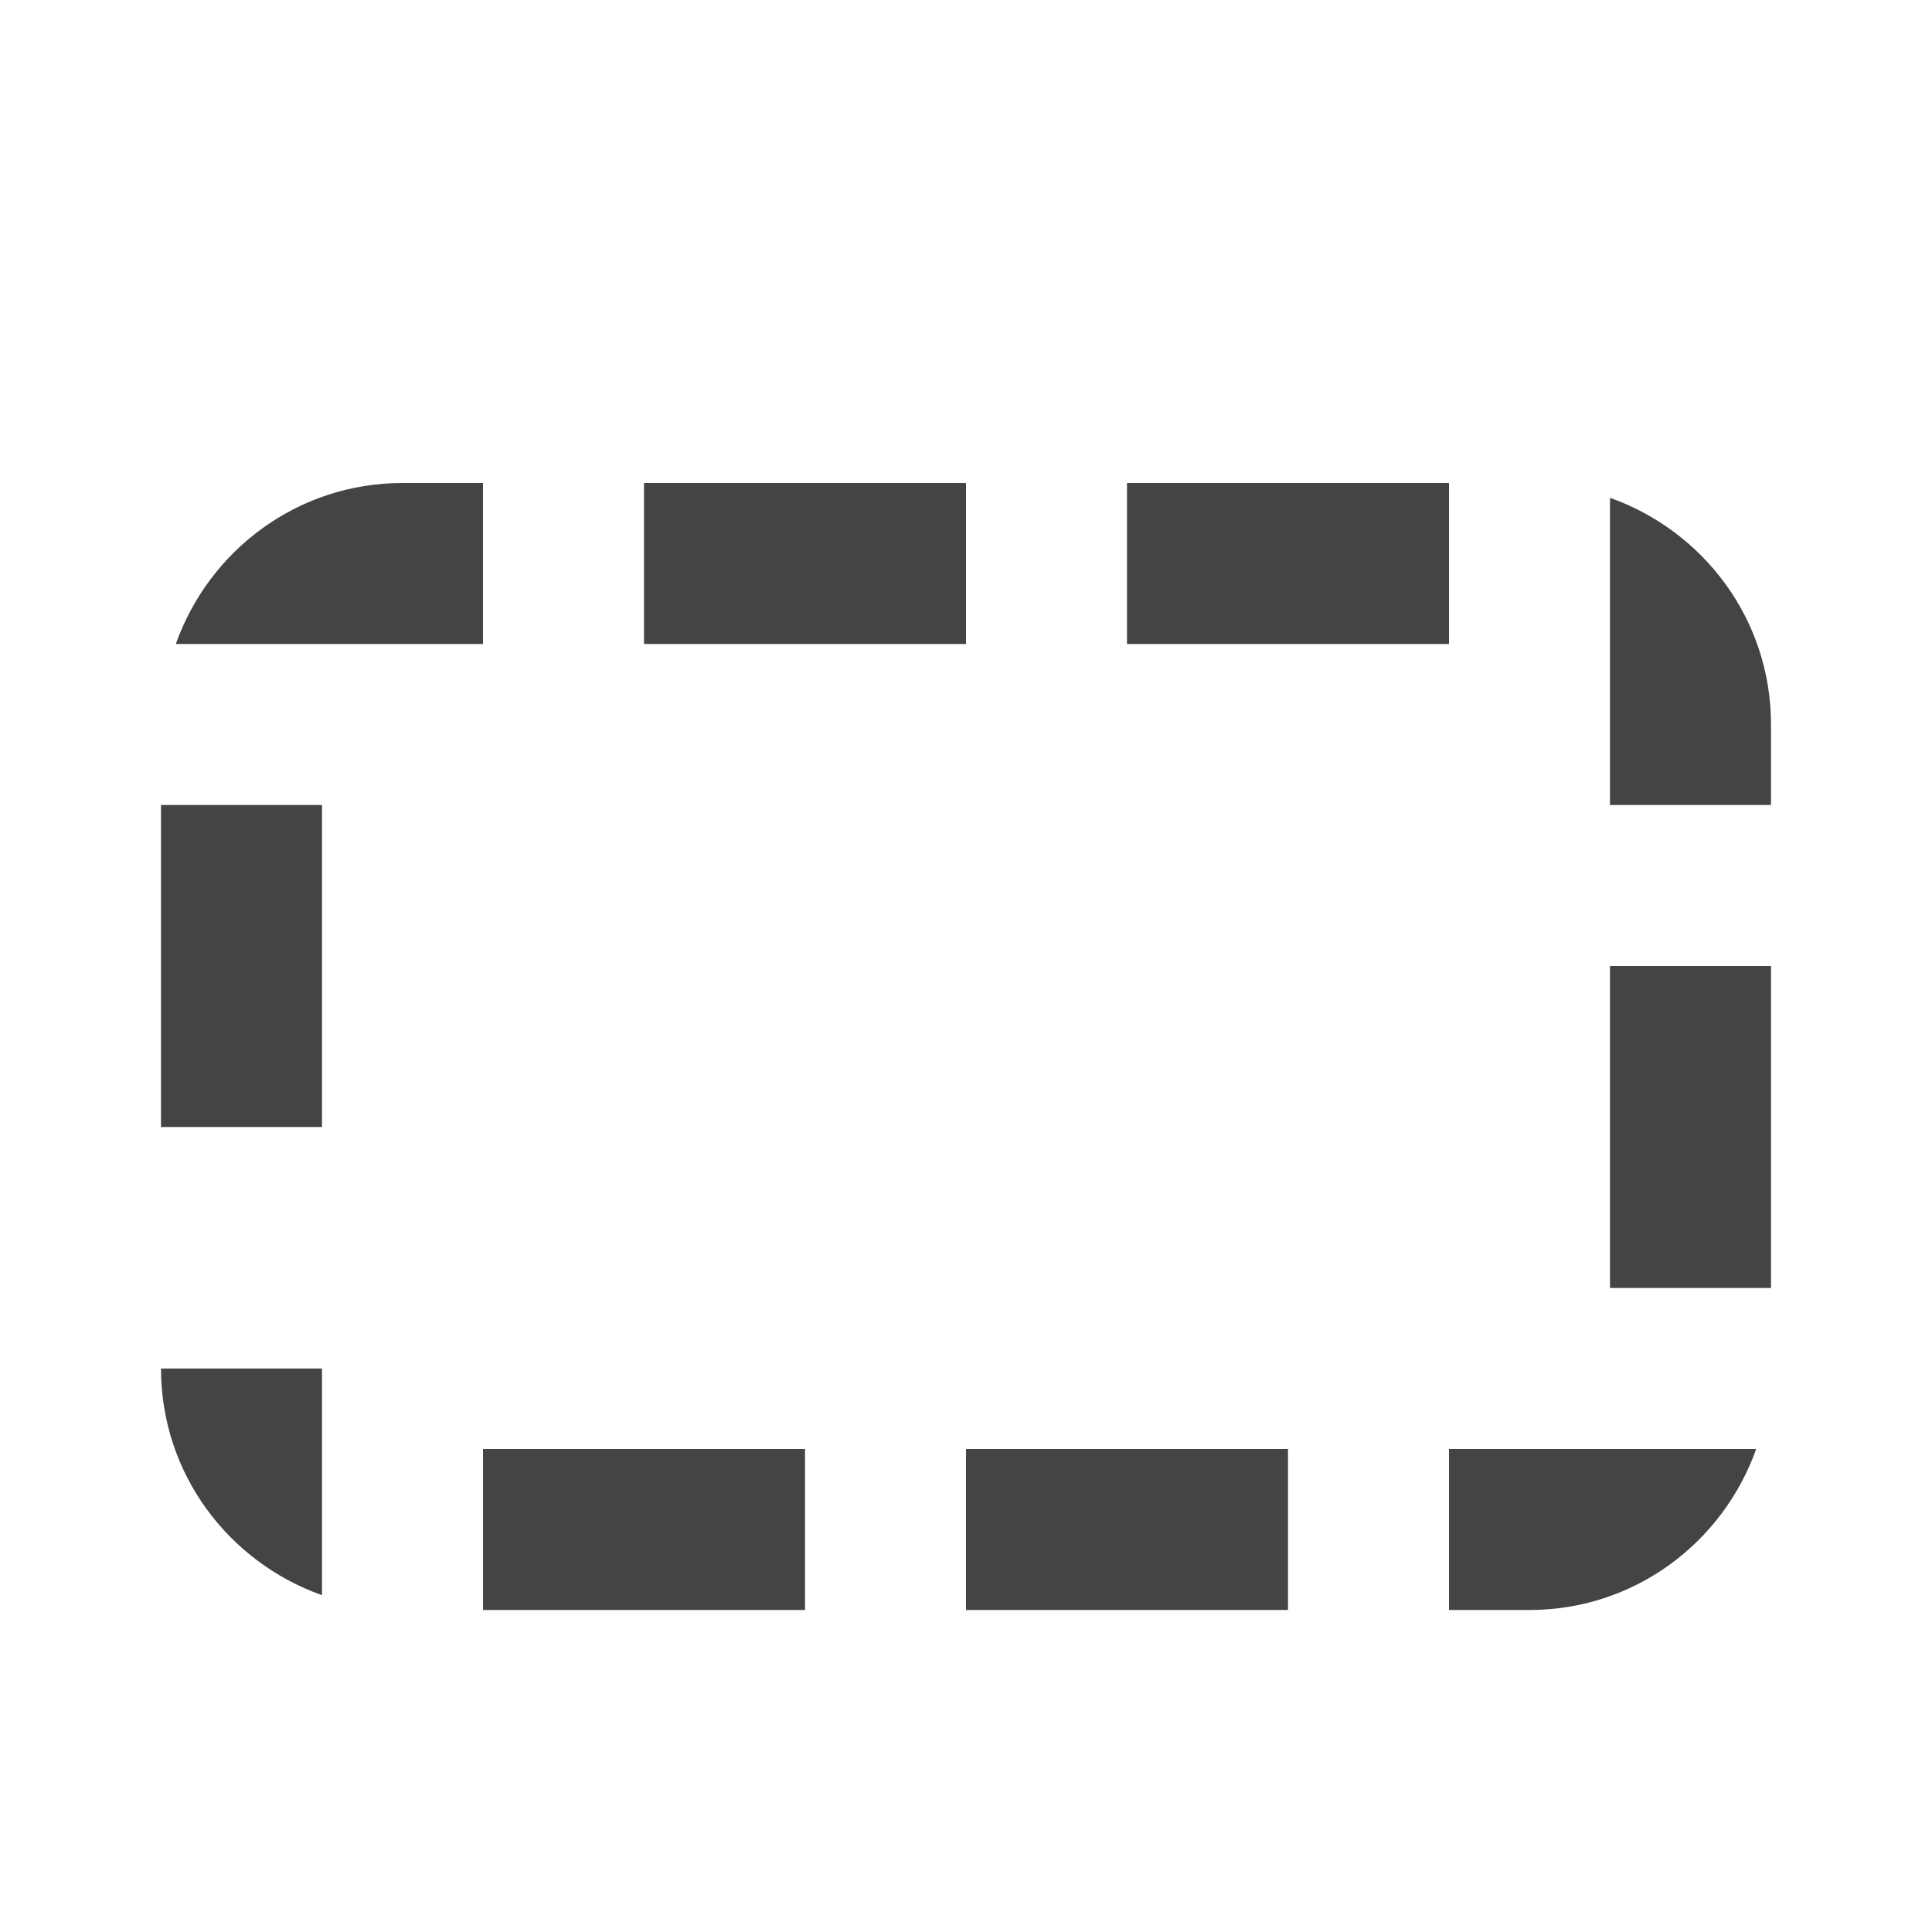 <?xml version="1.0" encoding="utf-8"?>
<!-- Generated by IcoMoon.io -->
<!DOCTYPE svg PUBLIC "-//W3C//DTD SVG 1.1//EN" "http://www.w3.org/Graphics/SVG/1.1/DTD/svg11.dtd">
<svg version="1.1" xmlns="http://www.w3.org/2000/svg" xmlns:xlink="http://www.w3.org/1999/xlink" width="24" height="24" viewBox="0 0 24 24">
<path fill="#444" d="M8 6h4v2h-4v-2z"></path>
<path fill="#444" d="M14 6h4v2h-4v-2z"></path>
<path fill="#444" d="M12 18h4v2h-4v-2z"></path>
<path fill="#444" d="M6 18h4v2h-4v-2z"></path>
<path fill="#444" d="M22 9c0-1.305-0.837-2.403-2-2.816v3.816h2v-1z"></path>
<path fill="#444" d="M18 18v2h1c1.304 0 2.403-0.837 2.816-2h-3.816z"></path>
<path fill="#444" d="M20 12h2v4h-2v-4z"></path>
<path fill="#444" d="M4 19.816v-2.816h-2c0 1.305 0.837 2.403 2 2.816z"></path>
<path fill="#444" d="M2 10h2v4h-2v-4z"></path>
<path fill="#444" d="M5 6c-1.304 0-2.403 0.837-2.816 2h3.816v-2h-1z"></path>
</svg>
